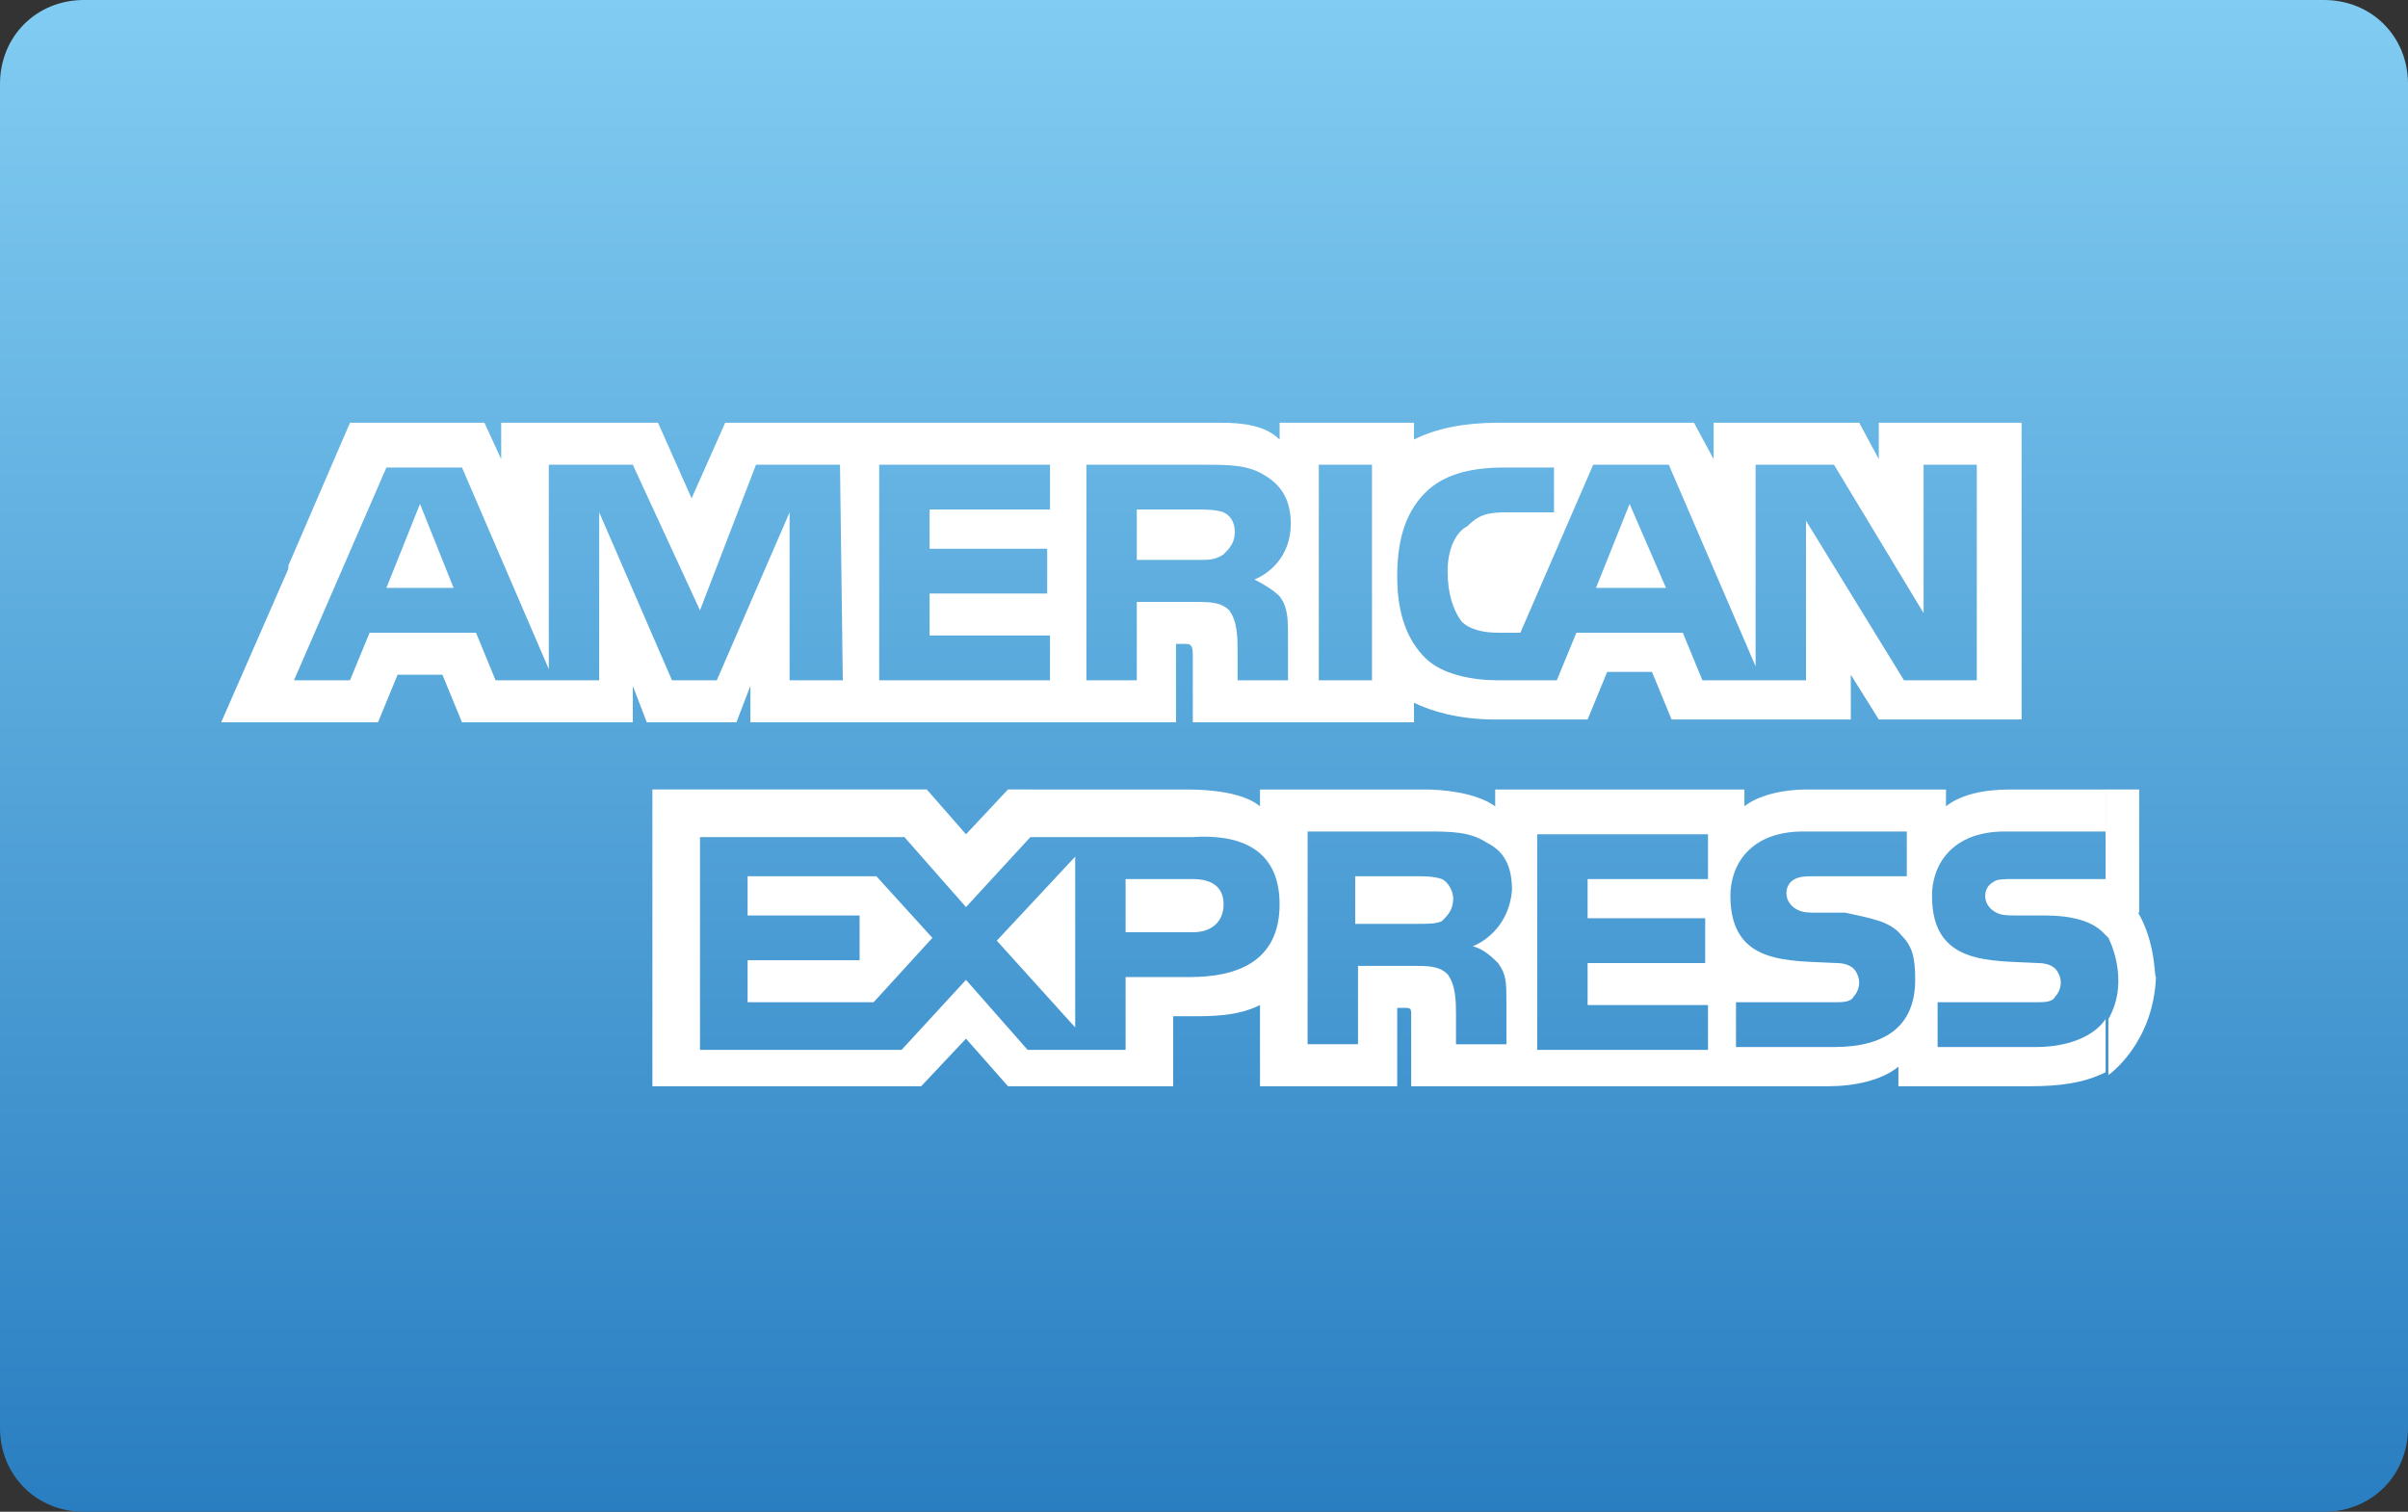 <?xml version="1.0" encoding="utf-8"?>
<!-- Generator: Adobe Illustrator 19.1.0, SVG Export Plug-In . SVG Version: 6.00 Build 0)  -->
<svg version="1.1" id="Card" xmlns="http://www.w3.org/2000/svg" xmlns:xlink="http://www.w3.org/1999/xlink" x="0px" y="0px"
	 viewBox="31 -16 86 54" style="enable-background:new 31 -16 86 54;" xml:space="preserve">
<rect x="31" y="-16" width="86" height="54" fill="#333333" stroke="none"/>
<style type="text/css">
	.st0{fill:url(#SVGID_1_);}
	.st1{fill:url(#SVGID_2_);}
	.st2{fill:#FFFFFF;}
</style>
<linearGradient id="SVGID_1_" gradientUnits="userSpaceOnUse" x1="-166" y1="-166" x2="-80" y2="-166">
	<stop  offset="0" style="stop-color:#83CDF2"/>
	<stop  offset="1" style="stop-color:#E1E1E1"/>
</linearGradient>
<path class="st0" d="M-163-193h80c1.7,0,3,1.3,3,3v48c0,1.7-1.3,3-3,3h-80c-1.7,0-3-1.3-3-3v-48C-166-191.7-164.7-193-163-193z"/>
<linearGradient id="SVGID_2_" gradientUnits="userSpaceOnUse" x1="74" y1="38" x2="74" y2="-16" gradientTransform="matrix(1 0 0 -1 0 22)">
	<stop  offset="0" style="stop-color:#81CCF2"/>
	<stop  offset="1" style="stop-color:#297EC1"/>
</linearGradient>
<path class="st1" d="M34-16h80c1.7,0,3,1.3,3,3v48c0,1.7-1.3,3-3,3H34c-1.7,0-3-1.3-3-3v-48C31-14.7,32.3-16,34-16z"/>
<g>
	<path class="st2" d="M47.2,5l-1.2-3l-1.2,3 M74.7,3.8c-0.3,0.2-0.5,0.2-0.9,0.2h-2.2V2.2h2.2c0.3,0,0.6,0,0.9,0.1
		c0.2,0.1,0.4,0.3,0.4,0.7C75.1,3.4,74.9,3.6,74.7,3.8z M90.5,5l-1.3-3L88,5H90.5z M61.1,8.3h-1.9l0-6l-2.6,6h-1.6l-2.6-6v6h-3.7
		l-0.7-1.7h-3.8l-0.7,1.7h-2l3.3-7.6h2.7l3.1,7.2V0.6h3l2.4,5.2L58,0.6h3L61.1,8.3L61.1,8.3z M68.5,8.3h-6.1V0.6h6.1v1.6h-4.3v1.4
		h4.2v1.6h-4.2v1.5h4.3V8.3z M77.1,2.7c0,1.2-0.8,1.8-1.3,2c0.4,0.2,0.7,0.4,0.9,0.6C77,5.7,77,6.1,77,6.8v1.5h-1.8l0-1
		c0-0.5,0-1.1-0.3-1.5c-0.3-0.3-0.7-0.3-1.3-0.3h-2v2.8h-1.8V0.6H74c0.9,0,1.6,0,2.2,0.4C76.7,1.3,77.1,1.8,77.1,2.7z M80,8.3h-1.9
		V0.6H80V8.3z M101.6,8.3H99l-3.5-5.7v5.7h-3.7l-0.7-1.7h-3.8l-0.7,1.7h-2.1c-0.9,0-2-0.2-2.6-0.8c-0.6-0.6-1-1.5-1-2.9
		c0-1.1,0.2-2.2,1-3c0.6-0.6,1.5-0.9,2.8-0.9h1.8v1.6h-1.7c-0.7,0-1,0.1-1.4,0.5C83,3,82.7,3.6,82.7,4.4c0,0.8,0.2,1.4,0.5,1.8
		c0.3,0.3,0.8,0.4,1.3,0.4h0.8l2.6-6h2.7l3.1,7.2V0.6h2.8l3.2,5.3V0.6h1.9L101.6,8.3L101.6,8.3z M41.4,9.8h3.1l0.7-1.7h1.6l0.7,1.7
		h6.1V8.5l0.5,1.3h3.2l0.5-1.3v1.3h15.2l0-2.8h0.3c0.2,0,0.3,0,0.3,0.4v2.4h7.9V9.1c0.6,0.3,1.6,0.6,2.9,0.6h3.3l0.7-1.7H90l0.7,1.7
		h6.4V8.1l1,1.6h5.1V-0.9h-5.1v1.3l-0.7-1.3h-5.2v1.3l-0.7-1.3h-7c-1.2,0-2.2,0.2-3,0.6v-0.6h-4.8v0.6c-0.5-0.5-1.3-0.6-2.1-0.6
		H56.9l-1.2,2.7l-1.2-2.7h-5.6v1.3l-0.6-1.3h-4.8l-2.2,5.1L41.4,9.8L41.4,9.8z"/>
	<path class="st2" d="M106.2,15.4h-3.3c-0.3,0-0.6,0-0.7,0.1c-0.2,0.1-0.3,0.3-0.3,0.5c0,0.3,0.2,0.5,0.4,0.6
		c0.2,0.1,0.4,0.1,0.7,0.1l1,0c1,0,1.7,0.2,2.1,0.6c0.1,0.1,0.1,0.1,0.2,0.2c0,0,0.8,1.5,0,2.9c-0.8,1.4,0,0,0,0l0,2
		c0,0,1.6-1.1,1.7-3.5C107.9,18.9,108.1,16.6,106.2,15.4z M106.2,20.4c-0.4,0.6-1.3,1-2.5,1h-3.5v-1.6h3.5c0.3,0,0.6,0,0.7-0.2
		c0.1-0.1,0.2-0.3,0.2-0.5c0-0.2-0.1-0.4-0.2-0.5c-0.1-0.1-0.3-0.2-0.6-0.2c-1.7-0.1-3.8,0.1-3.8-2.4c0-1.1,0.7-2.3,2.6-2.3h3.6
		v-1.5h-3.4c-1,0-1.8,0.2-2.3,0.6v-0.6h-5c-0.8,0-1.7,0.2-2.2,0.6v-0.6h-8.9v0.6c-0.7-0.5-1.9-0.6-2.5-0.6h-5.9v0.6
		c-0.6-0.5-1.8-0.6-2.6-0.6H67l-1.5,1.6l-1.4-1.6h-9.8v10.6h9.6l1.6-1.7l1.5,1.7l5.9,0v-2.5h0.6c0.8,0,1.7,0,2.5-0.4v2.9h4.9v-2.8
		h0.2c0.3,0,0.3,0,0.3,0.3v2.5h14.9c0.9,0,1.9-0.2,2.5-0.7v0.7h4.7c1,0,1.9-0.1,2.7-0.5L106.2,20.4L106.2,20.4z M98.9,17.4
		c0.4,0.4,0.5,0.8,0.5,1.6c0,1.6-1,2.4-2.9,2.4h-3.5v-1.6h3.5c0.3,0,0.6,0,0.7-0.2c0.1-0.1,0.2-0.3,0.2-0.5c0-0.2-0.1-0.4-0.2-0.5
		c-0.1-0.1-0.3-0.2-0.6-0.2c-1.7-0.1-3.8,0.1-3.8-2.4c0-1.1,0.7-2.3,2.6-2.3h3.7v1.6h-3.3c-0.3,0-0.5,0-0.7,0.1
		c-0.2,0.1-0.3,0.3-0.3,0.5c0,0.3,0.2,0.5,0.4,0.6c0.2,0.1,0.4,0.1,0.7,0.1l1,0C97.8,16.8,98.5,16.9,98.9,17.4z M82.5,16.9
		C82.3,17,82,17,81.6,17h-2.2v-1.7h2.2c0.3,0,0.6,0,0.9,0.1c0.2,0.1,0.4,0.4,0.4,0.7C82.9,16.5,82.7,16.7,82.5,16.9z M83.6,17.8
		c0.4,0.1,0.7,0.4,0.9,0.6c0.3,0.4,0.3,0.7,0.3,1.4v1.5H83v-1c0-0.5,0-1.1-0.3-1.5c-0.3-0.3-0.7-0.3-1.3-0.3h-1.9v2.8h-1.8v-7.6h4.2
		c0.9,0,1.6,0,2.2,0.4c0.6,0.3,0.9,0.8,0.9,1.7C84.9,17,84.1,17.6,83.6,17.8z M85.9,13.8H92v1.6h-4.3v1.4h4.2v1.6h-4.2v1.5l4.3,0
		v1.6h-6.1V13.8z M73.6,17.3h-2.4v-1.9h2.4c0.7,0,1.1,0.3,1.1,0.9C74.7,16.9,74.3,17.3,73.6,17.3z M69.4,20.7l-2.8-3.1l2.8-3V20.7z
		 M62.2,19.8h-4.5v-1.5h4v-1.6h-4v-1.4h4.6l2,2.2L62.2,19.8z M76.7,16.3c0,2.1-1.6,2.6-3.2,2.6h-2.3v2.6h-3.5l-2.2-2.5l-2.3,2.5
		h-7.2v-7.6h7.3l2.2,2.5l2.3-2.5h5.8C75.1,13.8,76.7,14.2,76.7,16.3z"/>
	<polygon class="st2" points="42.2,9.8 38.9,9.8 41.7,3.4 41.4,6.6 41.4,8.7 	"/>
	<rect x="106.2" y="12.2" class="st2" width="1.2" height="4.4"/>
</g>
</svg>

